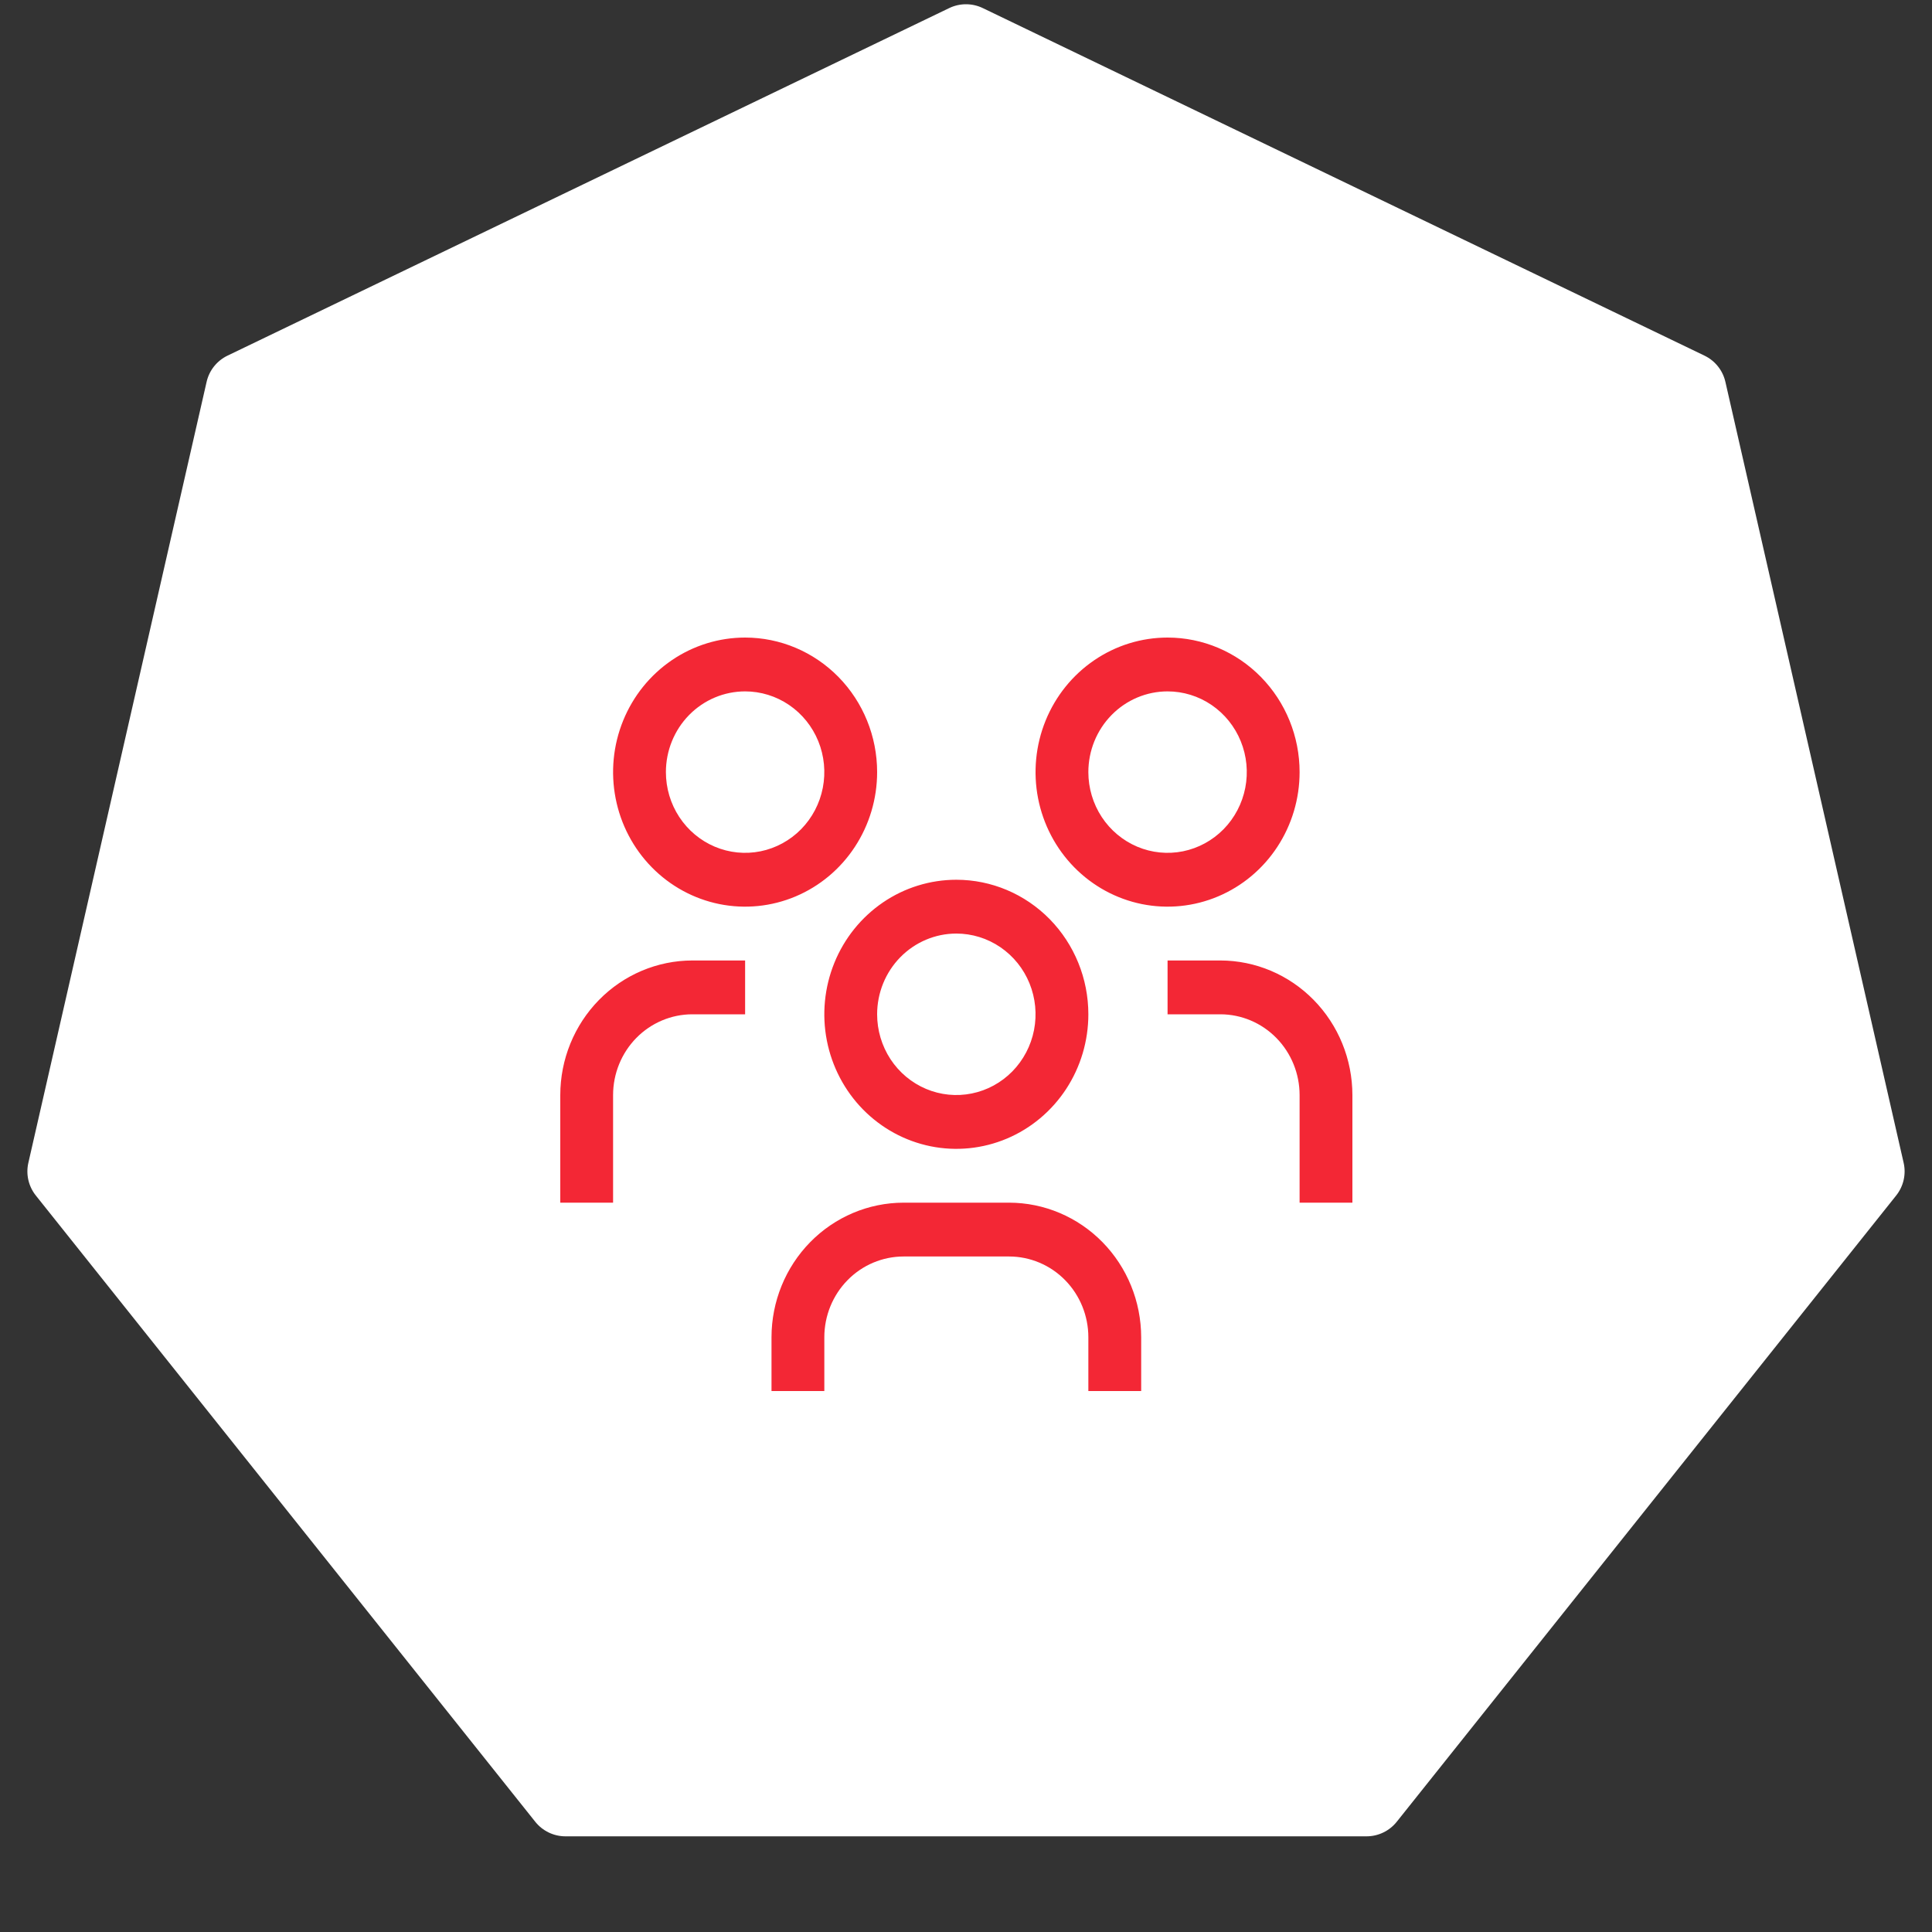 <svg width="100" height="100" viewBox="0 0 100 100" fill="none" xmlns="http://www.w3.org/2000/svg">
<rect x="0" y="0" width="100" height="100" fill="#333333" stroke="none"/>
<path d="M49.132 0.418C49.681 0.154 50.319 0.154 50.868 0.418L88.224 18.408C88.772 18.672 89.171 19.171 89.306 19.765L98.532 60.187C98.668 60.78 98.525 61.403 98.146 61.879L72.295 94.295C71.915 94.771 71.34 95.048 70.731 95.048H29.269C28.66 95.048 28.085 94.771 27.705 94.295L1.854 61.879C1.475 61.403 1.332 60.78 1.468 60.187L10.694 19.765C10.829 19.171 11.228 18.672 11.776 18.408L49.132 0.418Z" fill="white"/>
<path d="M63.167 49.714H60.433V52.5H63.167C64.254 52.501 65.296 52.942 66.065 53.725C66.833 54.508 67.266 55.571 67.267 56.679V62.25H70V56.679C69.998 54.832 69.277 53.062 67.996 51.757C66.715 50.451 64.978 49.717 63.167 49.714ZM60.433 35.786C61.244 35.786 62.037 36.031 62.711 36.49C63.385 36.949 63.911 37.602 64.221 38.365C64.532 39.129 64.613 39.969 64.455 40.779C64.296 41.59 63.906 42.335 63.333 42.919C62.759 43.503 62.029 43.901 61.233 44.063C60.438 44.224 59.614 44.141 58.864 43.825C58.115 43.508 57.475 42.973 57.024 42.286C56.574 41.599 56.333 40.791 56.333 39.964C56.333 38.856 56.765 37.793 57.534 37.01C58.303 36.226 59.346 35.786 60.433 35.786ZM60.433 33C59.082 33 57.761 33.408 56.637 34.174C55.513 34.939 54.637 36.027 54.12 37.299C53.603 38.572 53.468 39.972 53.731 41.323C53.995 42.674 54.646 43.915 55.601 44.889C56.557 45.863 57.775 46.526 59.1 46.795C60.426 47.063 61.8 46.926 63.048 46.398C64.297 45.871 65.364 44.979 66.115 43.833C66.866 42.688 67.267 41.342 67.267 39.964C67.267 38.117 66.547 36.346 65.265 35.04C63.984 33.734 62.246 33 60.433 33ZM59.067 72H56.333V69.214C56.332 68.106 55.9 67.044 55.131 66.261C54.363 65.477 53.32 65.037 52.233 65.036H46.767C45.68 65.037 44.637 65.477 43.869 66.261C43.1 67.044 42.668 68.106 42.667 69.214V72H39.933V69.214C39.935 67.368 40.656 65.598 41.937 64.292C43.218 62.987 44.955 62.252 46.767 62.25H52.233C54.045 62.252 55.782 62.987 57.063 64.292C58.344 65.598 59.065 67.368 59.067 69.214V72ZM49.5 48.321C50.311 48.321 51.104 48.566 51.778 49.026C52.452 49.485 52.978 50.137 53.288 50.901C53.598 51.664 53.679 52.505 53.521 53.315C53.363 54.126 52.972 54.87 52.399 55.455C51.826 56.039 51.095 56.437 50.3 56.598C49.505 56.76 48.68 56.677 47.931 56.361C47.182 56.044 46.541 55.509 46.091 54.822C45.641 54.134 45.4 53.326 45.4 52.5C45.4 51.392 45.832 50.329 46.601 49.545C47.37 48.762 48.413 48.321 49.5 48.321ZM49.5 45.536C48.148 45.536 46.827 45.944 45.704 46.709C44.58 47.475 43.704 48.562 43.187 49.835C42.67 51.107 42.534 52.508 42.798 53.859C43.062 55.21 43.712 56.45 44.668 57.425C45.624 58.398 46.841 59.062 48.167 59.331C49.492 59.599 50.866 59.461 52.115 58.934C53.364 58.407 54.431 57.514 55.182 56.369C55.933 55.224 56.333 53.877 56.333 52.5C56.333 50.653 55.613 48.882 54.332 47.575C53.05 46.27 51.312 45.536 49.5 45.536ZM38.567 49.714H35.833C34.022 49.717 32.285 50.451 31.004 51.757C29.723 53.062 29.002 54.832 29 56.679V62.25H31.733V56.679C31.734 55.571 32.167 54.508 32.935 53.725C33.704 52.942 34.746 52.501 35.833 52.5H38.567V49.714ZM38.567 35.786C39.378 35.786 40.17 36.031 40.844 36.49C41.519 36.949 42.044 37.602 42.355 38.365C42.665 39.129 42.746 39.969 42.588 40.779C42.43 41.59 42.039 42.335 41.466 42.919C40.892 43.503 40.162 43.901 39.367 44.063C38.571 44.224 37.747 44.141 36.998 43.825C36.248 43.508 35.608 42.973 35.158 42.286C34.707 41.599 34.467 40.791 34.467 39.964C34.467 38.856 34.899 37.793 35.667 37.01C36.436 36.226 37.479 35.786 38.567 35.786ZM38.567 33C37.215 33 35.894 33.408 34.77 34.174C33.647 34.939 32.771 36.027 32.254 37.299C31.736 38.572 31.601 39.972 31.865 41.323C32.128 42.674 32.779 43.915 33.735 44.889C34.69 45.863 35.908 46.526 37.234 46.795C38.559 47.063 39.933 46.926 41.182 46.398C42.43 45.871 43.498 44.979 44.248 43.833C44.999 42.688 45.4 41.342 45.4 39.964C45.4 38.117 44.68 36.346 43.399 35.04C42.117 33.734 40.379 33 38.567 33Z" fill="#F32735"/>
</svg>
